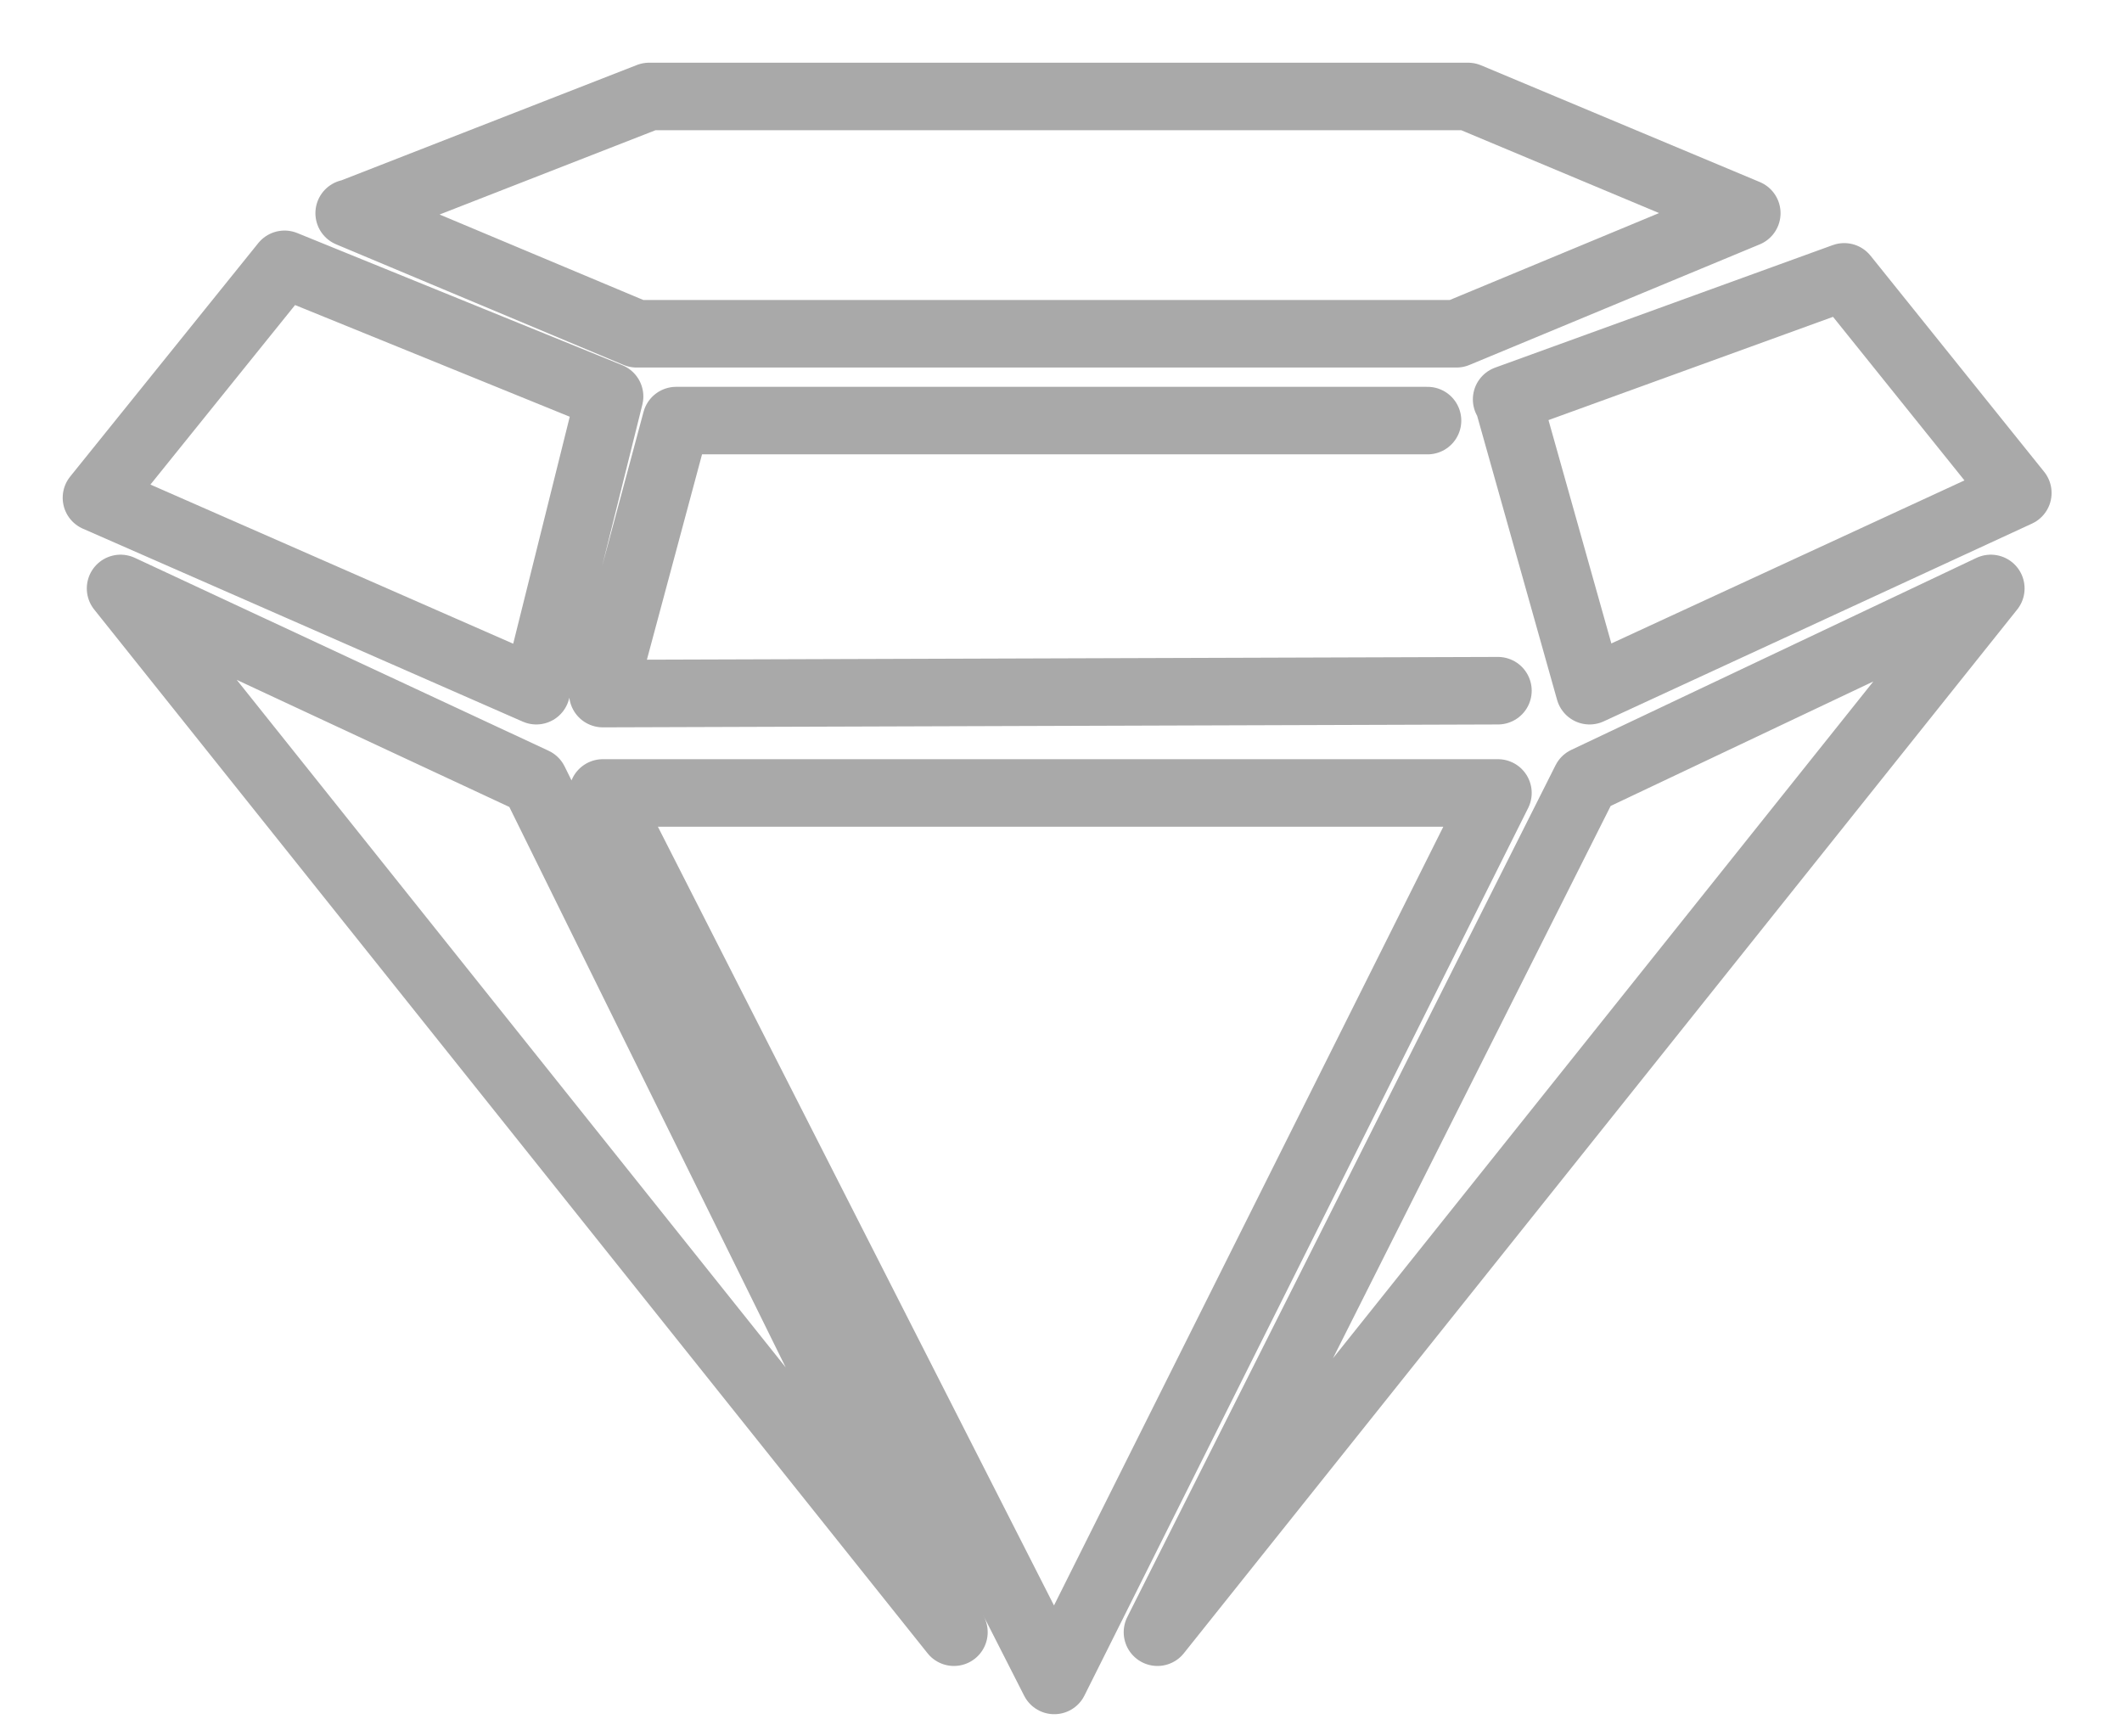 <svg xmlns="http://www.w3.org/2000/svg" xmlns:xlink="http://www.w3.org/1999/xlink" width="22" height="18" viewBox="0 0 22 18"><defs><path id="a" d="M687.63 253.21l3.1-1.21h8.49l2.89 1.21-3.01 1.25h-8.5l-2.98-1.25m-.67.53l3.37 1.37-.76 3.05-4.56-2 1.95-2.42m-1.7 3.36l4.29 2 4.35 8.82-8.64-10.82M696 267.92l4.44-8.83 4.2-1.99-8.64 10.82m3.53-9.76l-9.28.03.76-2.83h7.79m.82-.22l3.5-1.27 1.8 2.24-4.44 2.05-.85-3.02m-9.38 4.08h9.28l-4.6 9.2-4.68-9.2"/></defs><use fill="#fff" fill-opacity="0" stroke="#a9a9a9" stroke-linecap="round" stroke-linejoin="round" stroke-miterlimit="50" stroke-width=".7" xlink:href="#a" transform="translate(-684 -251)"/></svg>